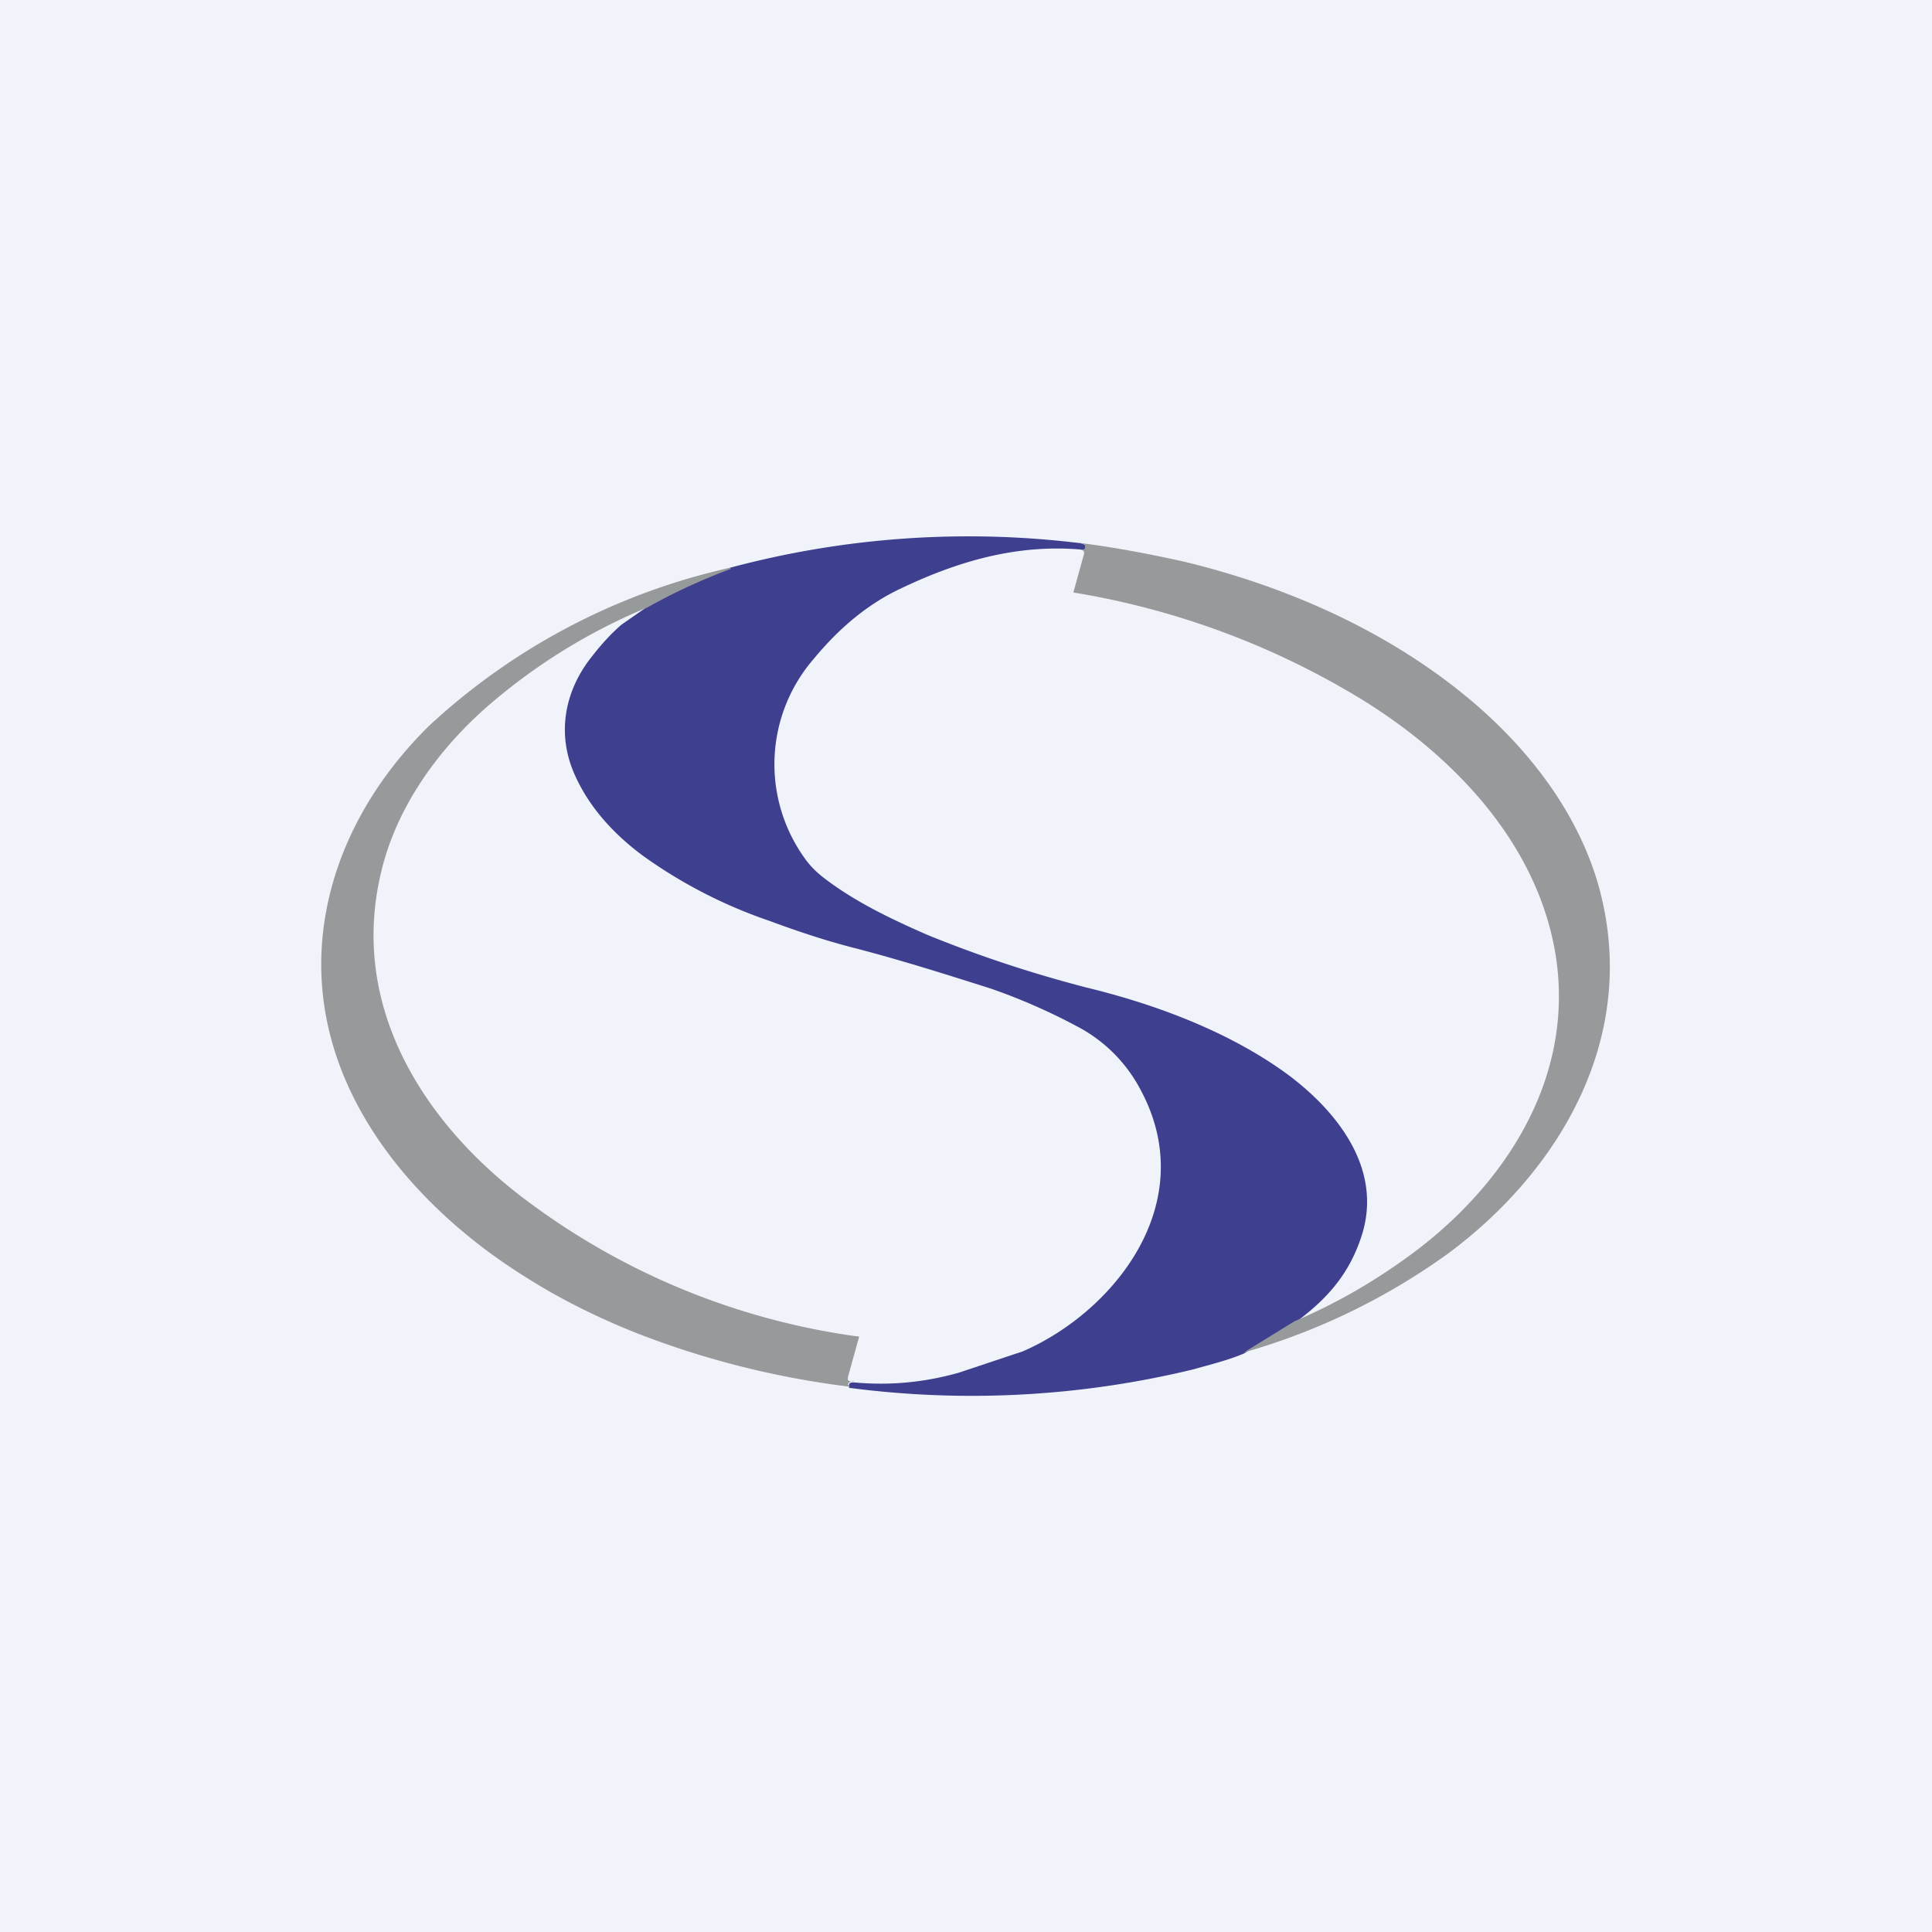 <!-- by TradingView --><svg width="18" height="18" viewBox="0 0 18 18" xmlns="http://www.w3.org/2000/svg"><path fill="#F0F3FA" d="M0 0h18v18H0z"/><path d="m10.07 5.06.03.01.02.02-.01.03h-.04c-.58-.05-1.12.1-1.65.35-.33.15-.6.38-.84.67A1.5 1.5 0 0 0 7.5 8c.05.07.11.13.19.19.29.22.63.38.95.52.49.2.98.36 1.48.49.66.16 1.35.42 1.89.82.45.34.9.89.66 1.54-.12.34-.33.56-.6.76l-.48.29c-.14.06-.3.1-.48.15a8.77 8.77 0 0 1-3.2.17v-.02c0-.03.02-.03.05-.03.33.03.65 0 .97-.09l.6-.2c.85-.37 1.66-1.38 1.1-2.43a1.4 1.4 0 0 0-.6-.6 5.56 5.56 0 0 0-.8-.35c-.41-.13-.82-.26-1.24-.37-.28-.07-.55-.16-.82-.26A4.52 4.52 0 0 1 6 7.98c-.26-.19-.5-.44-.64-.75-.18-.39-.1-.8.16-1.12.1-.13.2-.23.27-.29l.23-.16c.25-.14.51-.26.78-.37a8.58 8.58 0 0 1 3.26-.23Z" fill="#3E3F8F"/><path d="M10.07 5.06c.32.04.63.1.95.17.96.23 1.92.65 2.69 1.3.52.44.98 1.02 1.18 1.71.4 1.41-.36 2.67-1.4 3.44a6.1 6.1 0 0 1-1.9.92l.47-.29c.4-.17.76-.38 1.11-.64.83-.62 1.49-1.59 1.33-2.73-.16-1.1-1-1.93-1.84-2.44A7.47 7.47 0 0 0 10 5.52l.1-.36v-.02a.06.06 0 0 0-.04-.02h.04l.01-.02c0-.02 0-.02-.02-.03l-.03-.01ZM6.81 5.3c-.27.1-.53.22-.78.36a5.45 5.45 0 0 0-1.51.94c-.45.4-.83.93-.97 1.53-.31 1.3.46 2.4 1.39 3.08a6.63 6.63 0 0 0 3.04 1.24H8a.02.02 0 0 1 0 .02l-.1.36v.03c.02.01.04.02.06.01-.03 0-.05 0-.06.03l.02.02a8.21 8.21 0 0 1-1.99-.5c-.35-.14-.7-.31-1.03-.52C3.87 11.26 2.9 10.16 3 8.79c.06-.8.46-1.5 1-2.03a6.06 6.06 0 0 1 2.8-1.47Z" fill="#969A9B"/></svg>